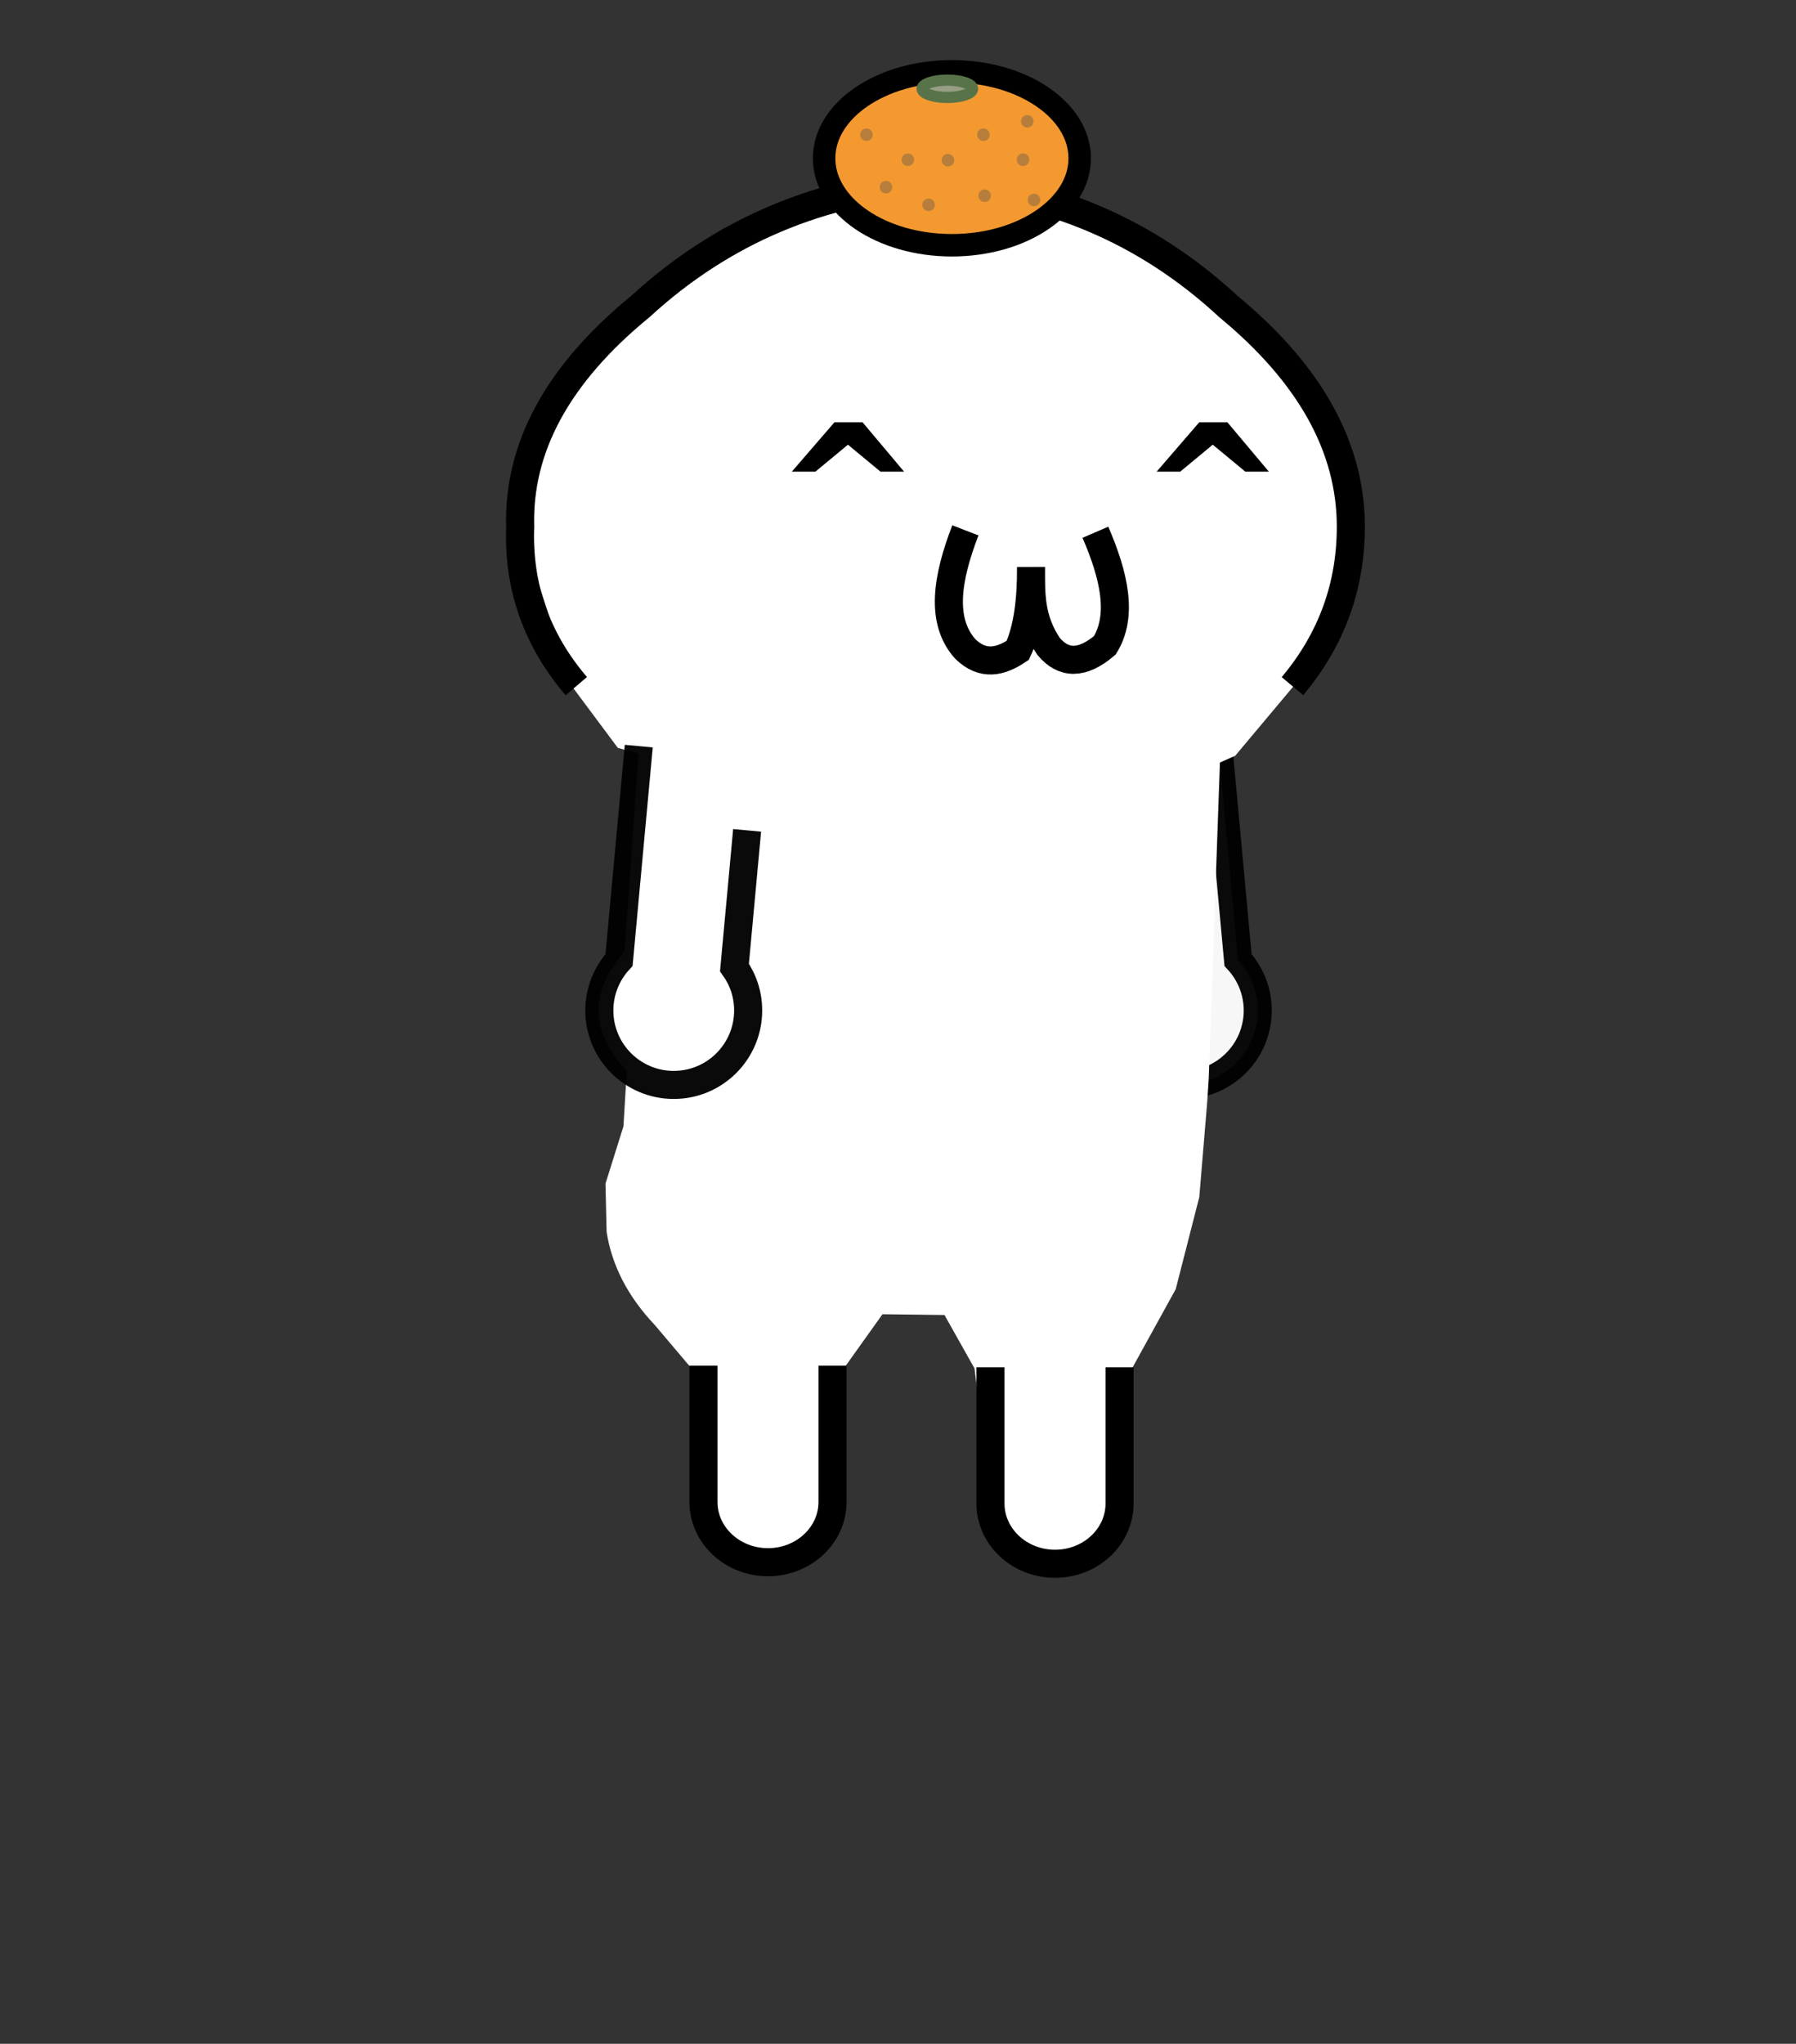 <?xml version="1.0" encoding="UTF-8" standalone="no"?><!DOCTYPE svg PUBLIC "-//W3C//DTD SVG 1.1//EN" "http://www.w3.org/Graphics/SVG/1.1/DTD/svg11.dtd"><svg width="160px" height="182px" version="1.1" xmlns="http://www.w3.org/2000/svg" xmlns:xlink="http://www.w3.org/1999/xlink" xml:space="preserve" xmlns:serif="http://www.serif.com/" style="fill-rule:evenodd;clip-rule:evenodd;stroke-miterlimit:1.5;"><rect width="100%" height="100%" fill="#333333" stroke="none"/><g><path d="M98.882,73.943C99.258,78.013 99.634,82.083 100.009,86.152C99.241,87.234 98.79,88.556 98.79,89.983C98.79,93.641 101.76,96.612 105.419,96.612C106.306,96.612 107.152,96.438 107.926,96.121C110.343,95.132 112.049,92.755 112.049,89.983C112.049,88.25 111.382,86.672 110.293,85.49L108.535,66.441" style="fill:white;fill-opacity:0.96;stroke:black;stroke-opacity:0.96;stroke-width:2.5px;"/><path d="M46.341,46.9C46.141,39.833 49.708,33.3 57.041,27.3C64.374,20.567 73.141,16.867 83.341,16.2C93.474,16.867 102.174,20.567 109.441,27.3C116.708,33.3 120.341,39.833 120.341,46.9C120.341,52.233 118.608,56.967 115.141,61.1L115.341,61.1L115.241,61.1L110.041,67.3L108.679,67.902L107.681,96.071L107.541,98.2L106.841,106.6L104.741,114.8L100.886,121.79L99.626,135.105C95.691,141.392 92.013,139.985 88.448,135.174L86.818,121.86L84.141,117.1L78.617,117.031L75.17,121.86L74.157,134.897C69.753,141.293 66.133,139.716 62.84,134.827L61.549,121.79L58.341,118C55.941,115.467 54.508,112.7 54.041,109.7L53.941,105.4L55.541,100.3L55.839,95.352C52.629,91.962 52.438,88.422 55.642,84.711L56.88,67.1L55.041,66.6L50.941,61.1" style="fill:white;"/><path d="M99.739,121.752L99.739,133.885C99.739,136.847 97.163,139.252 93.989,139.252C90.815,139.252 88.239,136.847 88.239,133.885L88.239,121.752" style="fill:none;stroke:black;stroke-width:2.5px;"/><path d="M74.168,121.613L74.168,133.746C74.168,136.708 71.592,139.113 68.418,139.113C65.244,139.113 62.668,136.708 62.668,133.746L62.668,121.613" style="fill:none;stroke:black;stroke-width:2.5px;"/><path d="M51.341,61.1C47.808,56.967 46.141,52.233 46.341,46.9C46.141,39.833 49.708,33.3 57.041,27.3C64.374,20.567 73.141,16.867 83.341,16.2C93.474,16.867 102.174,20.567 109.441,27.3C116.708,33.3 120.341,39.833 120.341,46.9C120.341,52.233 118.608,56.967 115.141,61.1" style="fill:none;fill-rule:nonzero;stroke:black;stroke-width:2.5px;stroke-miterlimit:4;"/><path d="M86.003,47.228C84.346,51.517 83.76,55.311 86.003,57.799C87.559,59.306 89.115,58.955 90.67,57.912C91.552,56.007 91.869,53.444 91.851,50.49C91.849,52.803 91.745,55.108 93.425,57.574C94.732,59.125 96.373,59.21 98.43,57.462C100.064,54.803 99.252,51.256 97.586,47.397" style="fill:none;stroke:black;stroke-width:2.5px;"/><path d="M66.558,73.943C66.183,78.013 65.807,82.083 65.431,86.152C66.199,87.234 66.651,88.556 66.651,89.983C66.651,93.641 63.68,96.612 60.021,96.612C56.363,96.612 53.392,93.641 53.392,89.983C53.392,88.25 54.058,86.672 55.148,85.49L56.906,66.441" style="fill:none;stroke:black;stroke-opacity:0.96;stroke-width:2.5px;"/></g><g><ellipse cx="84.802" cy="14.095" rx="11.385" ry="7.745" style="fill:rgb(243,153,48);stroke:black;stroke-width:2px;stroke-linecap:round;stroke-linejoin:round;"/><circle cx="77.187" cy="11.996" r="0.559" style="fill:rgb(183,126,59);"/><circle cx="80.878" cy="14.225" r="0.559" style="fill:rgb(183,126,59);"/><circle cx="84.447" cy="14.265" r="0.559" style="fill:rgb(183,126,59);"/><circle cx="91.139" cy="14.222" r="0.559" style="fill:rgb(183,126,59);"/><circle cx="87.611" cy="11.996" r="0.559" style="fill:rgb(183,126,59);"/><circle cx="78.925" cy="16.665" r="0.559" style="fill:rgb(183,126,59);"/><circle cx="82.725" cy="18.24" r="0.559" style="fill:rgb(183,126,59);"/><circle cx="87.719" cy="17.425" r="0.559" style="fill:rgb(183,126,59);"/><circle cx="92.116" cy="17.805" r="0.559" style="fill:rgb(183,126,59);"/><circle cx="91.519" cy="10.802" r="0.559" style="fill:rgb(183,126,59);"/><ellipse cx="84.396" cy="7.906" rx="2.247" ry="0.77" style="fill:rgb(151,158,131);stroke:rgb(88,115,73);stroke-width:1px;stroke-linecap:round;stroke-linejoin:round;"/></g><g style="display:none" fill="none" stroke="#000" stroke-linecap="round" stroke-linejoin="round" stroke-width="3" id="gikopoipoi_eyes_closed"><path d="M72.341 39.9h6.3m26.2 0h6.3" style="display:inline"/></g><path d="m109.341 37.6 3.7 4.4h-2.1l-2.9-2.4-2.9 2.4h-2.1l3.8-4.4h2.5m-32.5 0 3.7 4.4h-2.1l-2.9-2.4-2.9 2.4h-2.1l3.8-4.4h2.5" style="stroke-width:2" id="gikopoipoi_eyes_open" fill-rule="evenodd"/></svg>